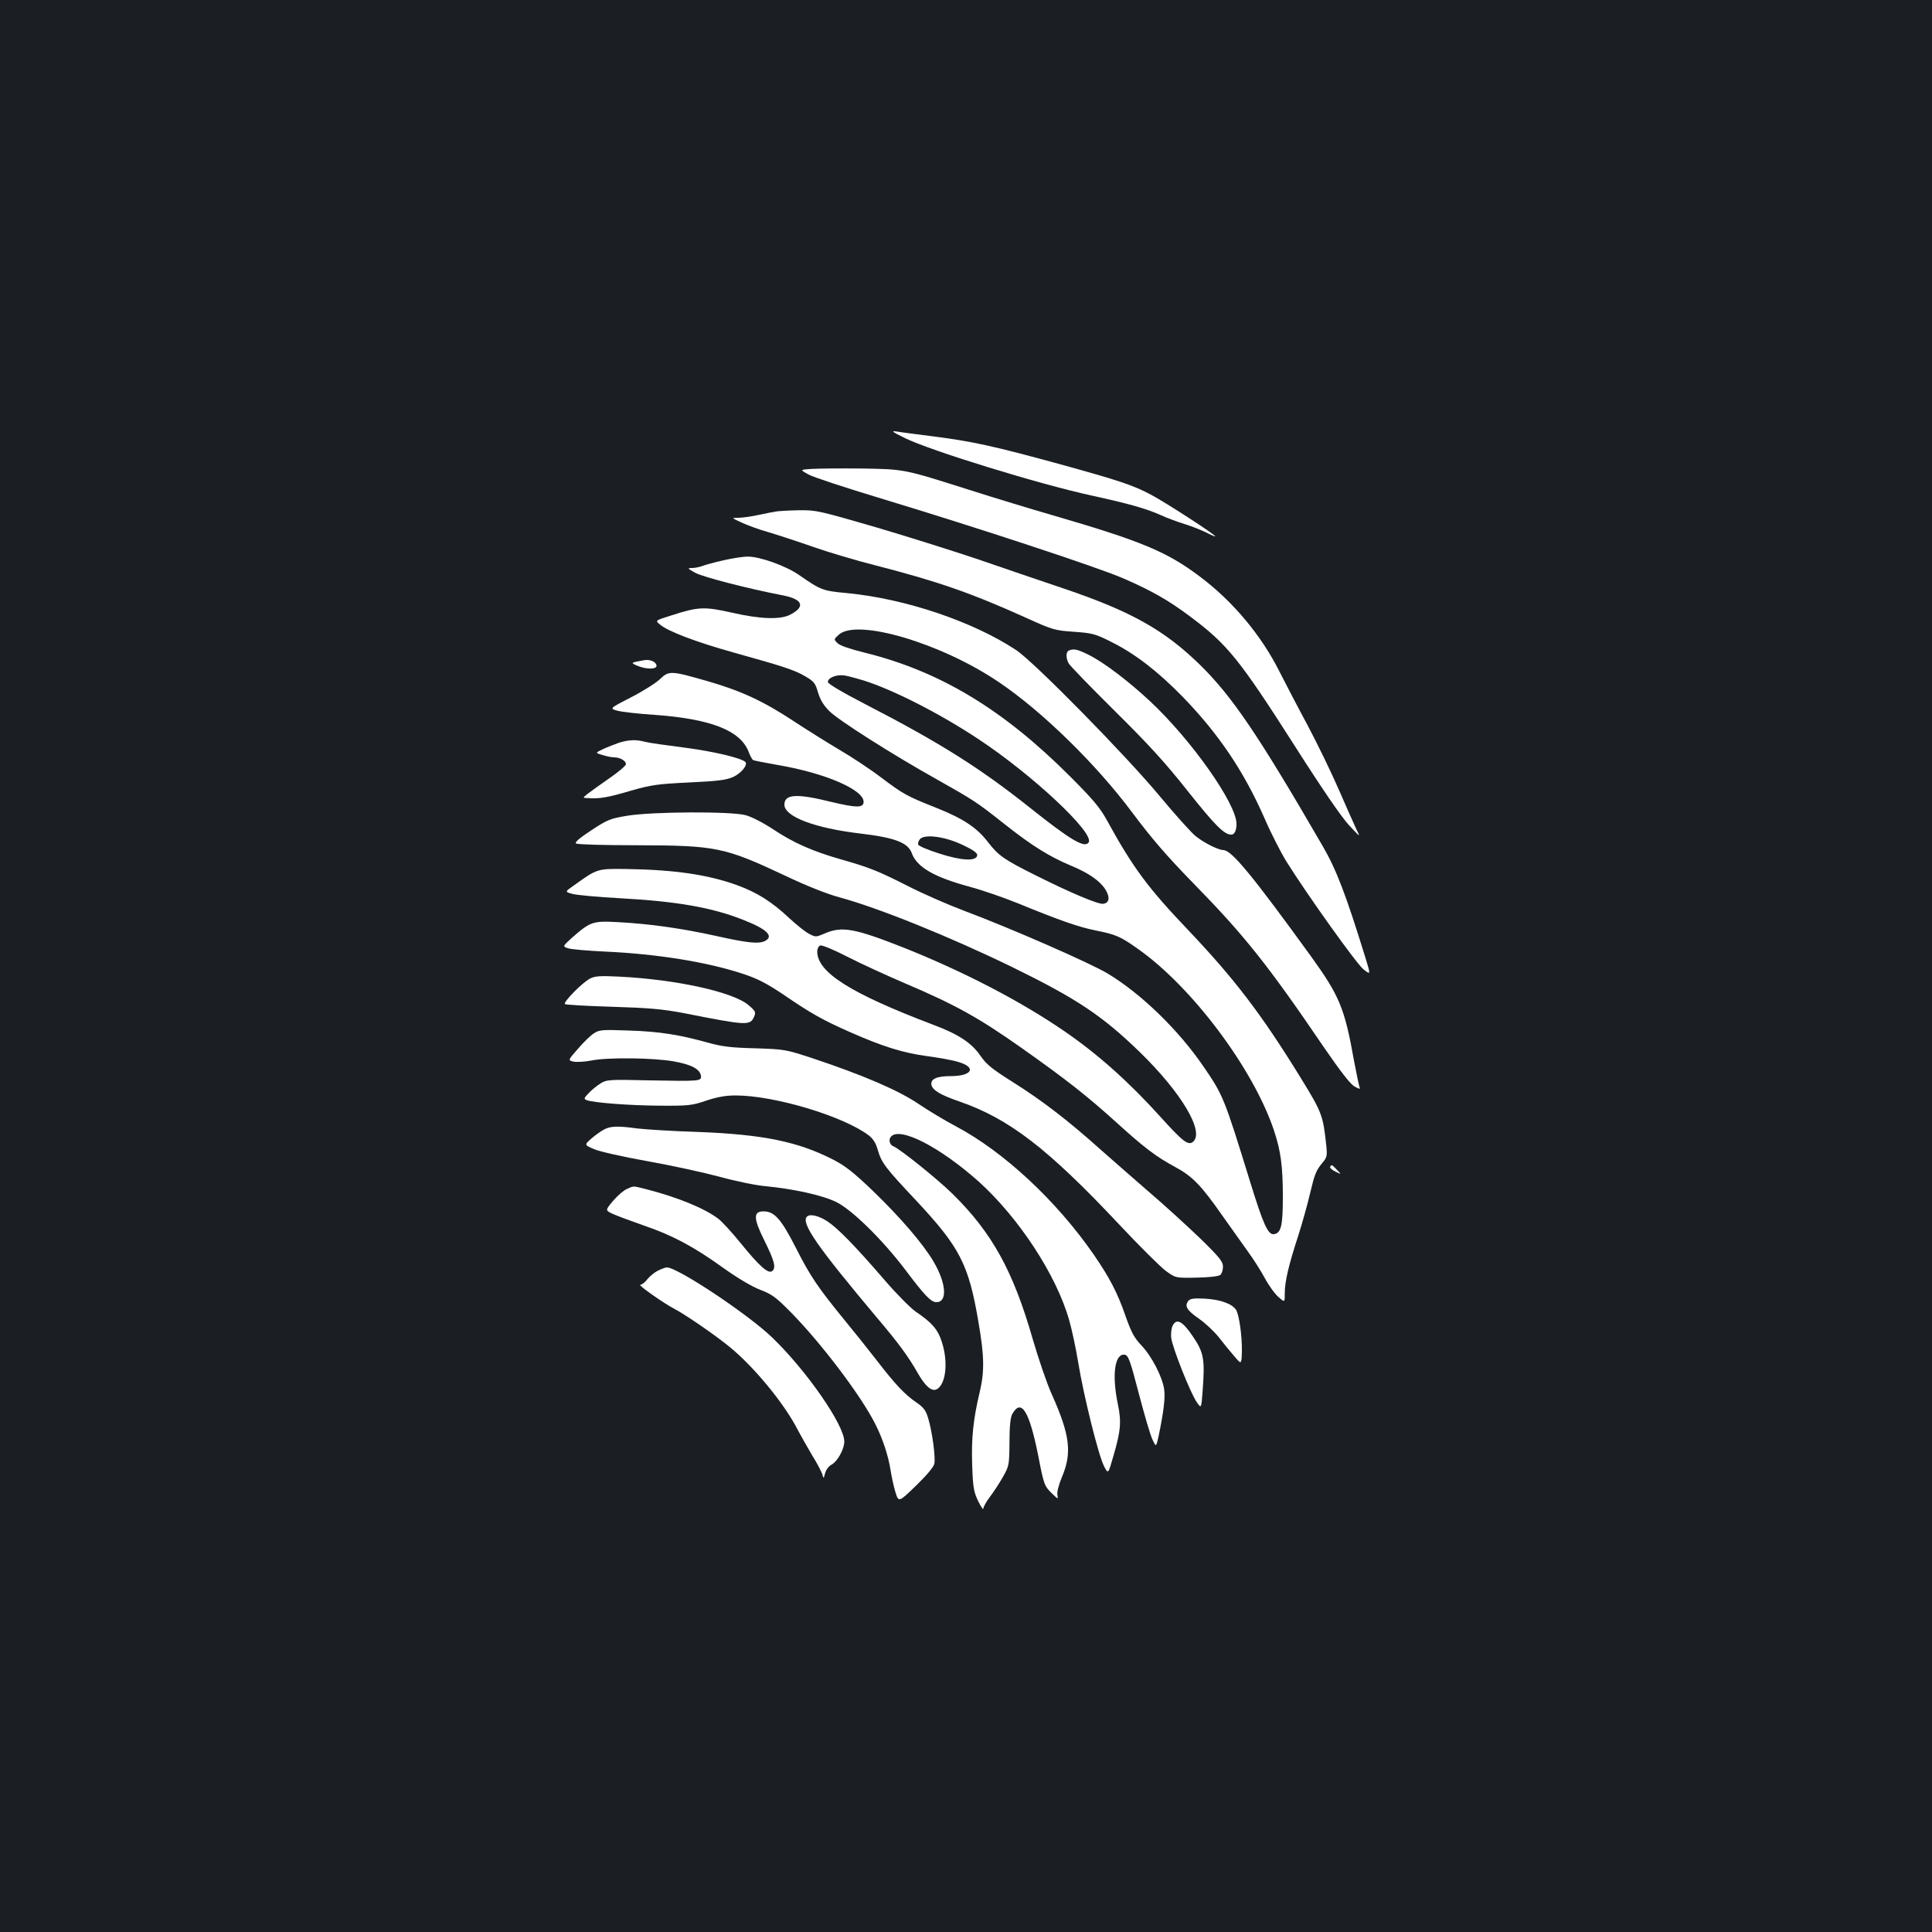 <?xml version="1.0" standalone="no"?>
<!DOCTYPE svg PUBLIC "-//W3C//DTD SVG 20010904//EN"
 "http://www.w3.org/TR/2001/REC-SVG-20010904/DTD/svg10.dtd">
<svg version="1.0" xmlns="http://www.w3.org/2000/svg"
 width="1000pt" height="1000pt" viewBox="0 0 1000 1000"
 preserveAspectRatio="xMidYMid meet">
<rect width="100%" height="100%" fill="#1b1f23"/>
<g transform="translate(0,1000) scale(0.1,-0.1)"
fill="#ffffff" stroke="none">
<path d="M4685 7732 c136 -66 693 -238 970 -298 188 -41 279 -67 355 -101 30
-14 84 -34 120 -45 36 -11 86 -31 113 -44 26 -14 47 -22 47 -20 0 9 -258 176
-330 214 -95 51 -165 74 -480 161 -328 90 -450 117 -640 141 -85 11 -173 22
-195 26 -36 5 -31 1 40 -34z"/>
<path d="M4202 7573 c-63 -4 -63 -4 -15 -30 26 -14 194 -69 373 -123 499 -151
1122 -356 1255 -414 141 -61 233 -113 341 -194 196 -146 256 -219 547 -675
142 -223 243 -370 281 -410 58 -62 58 -62 37 -20 -11 23 -52 115 -91 205 -39
90 -113 242 -164 338 -52 96 -116 220 -144 275 -94 187 -241 363 -412 491
-171 129 -304 184 -765 318 -104 30 -298 89 -430 131 -340 108 -331 106 -555
110 -107 1 -223 0 -258 -2z"/>
<path d="M4020 7353 c-14 -2 -55 -10 -92 -18 -37 -8 -84 -15 -105 -15 -38 0
-38 0 16 -25 30 -14 93 -37 140 -50 47 -14 151 -48 231 -76 80 -28 224 -71
320 -95 323 -83 495 -143 775 -269 145 -66 154 -68 253 -75 96 -7 110 -10 195
-53 122 -61 239 -151 368 -283 187 -193 316 -384 424 -629 33 -77 85 -178 114
-225 107 -171 361 -527 398 -557 38 -30 38 -30 10 61 -101 327 -150 455 -221
577 -332 573 -468 774 -634 937 -185 181 -358 278 -707 396 -121 41 -319 108
-440 150 -121 41 -359 116 -528 166 -296 86 -312 90 -400 89 -51 -1 -103 -4
-117 -6z"/>
<path d="M3745 7100 c-44 -10 -93 -23 -108 -29 -16 -6 -40 -11 -55 -11 -25 0
-24 -2 15 -24 39 -22 271 -82 457 -118 102 -20 116 -59 35 -100 -51 -26 -152
-23 -301 11 -143 32 -173 31 -315 -15 -83 -26 -83 -26 -55 -48 40 -34 188 -90
374 -142 266 -74 320 -92 375 -124 46 -27 53 -35 67 -84 12 -39 28 -66 60 -98
48 -47 324 -223 555 -352 193 -109 206 -117 351 -232 142 -112 230 -167 342
-214 92 -38 151 -79 179 -123 26 -42 21 -71 -11 -75 -27 -3 -165 55 -351 148
-162 81 -191 101 -245 171 -58 76 -130 123 -271 179 -151 60 -167 69 -284 157
-58 44 -154 107 -214 142 -59 35 -168 103 -241 151 -155 102 -270 155 -444
205 -189 54 -197 55 -246 8 -23 -21 -90 -63 -151 -94 -109 -56 -109 -56 -66
-68 24 -6 110 -16 191 -21 290 -21 442 -80 486 -189 8 -22 19 -42 24 -45 4 -3
63 -14 130 -26 241 -41 442 -127 442 -190 0 -32 -36 -32 -166 -1 -181 45 -244
41 -244 -14 0 -62 157 -121 390 -149 180 -21 249 -47 269 -101 26 -73 115
-125 301 -175 63 -17 176 -56 250 -86 210 -86 311 -122 401 -140 105 -21 128
-31 217 -94 281 -197 599 -621 706 -941 35 -105 46 -184 46 -344 0 -149 -9
-188 -46 -193 -31 -4 -55 49 -124 273 -133 431 -139 447 -241 595 -129 189
-322 376 -494 480 -89 54 -502 235 -745 326 -85 32 -215 89 -289 127 -156 79
-198 96 -345 138 -151 43 -248 86 -355 157 -53 35 -112 65 -143 73 -77 20
-481 18 -610 -3 -90 -15 -103 -20 -188 -76 -64 -42 -87 -63 -78 -68 7 -5 148
-9 313 -9 413 -1 455 -10 770 -158 109 -52 218 -95 278 -111 204 -55 572 -204
895 -361 335 -164 466 -251 661 -440 217 -211 337 -414 276 -465 -25 -21 -54
2 -171 132 -162 179 -322 322 -494 440 -227 156 -522 309 -830 432 -256 101
-321 113 -410 75 -46 -20 -49 -20 -81 -3 -19 9 -65 46 -103 81 -90 85 -168
134 -270 171 -151 55 -324 80 -571 84 -155 2 -152 3 -276 -86 -46 -32 -46 -32
-5 -43 23 -6 131 -16 241 -22 297 -16 482 -48 644 -113 120 -47 157 -83 112
-108 -33 -17 -91 -11 -252 25 -176 39 -341 63 -510 72 -132 7 -143 3 -241 -83
-47 -43 -47 -43 -15 -53 18 -5 100 -12 182 -16 273 -12 537 -54 725 -117 72
-24 120 -49 205 -106 142 -97 200 -130 342 -193 172 -76 275 -108 398 -125 61
-8 134 -21 163 -30 99 -28 75 -74 -38 -74 -72 0 -104 -15 -99 -45 6 -28 46
-52 144 -86 258 -89 459 -244 828 -637 104 -111 213 -219 241 -240 51 -37 51
-37 159 -35 65 1 115 7 123 14 8 6 14 25 14 43 0 26 -17 48 -122 150 -68 65
-184 171 -258 234 -74 64 -189 165 -256 224 -164 147 -300 252 -453 348 -106
67 -135 90 -166 135 -46 67 -114 112 -245 161 -427 162 -600 271 -600 379 0
14 7 28 15 31 9 4 71 -22 143 -59 70 -36 204 -97 297 -137 259 -110 381 -178
601 -333 239 -169 340 -249 494 -388 143 -130 204 -176 302 -229 90 -48 136
-96 247 -255 43 -60 100 -141 128 -180 28 -38 69 -102 90 -141 21 -39 53 -83
71 -98 32 -28 32 -28 32 21 0 60 20 145 70 298 21 66 48 163 60 215 25 104 31
121 67 164 21 25 23 35 18 85 -17 158 -21 171 -135 356 -201 326 -339 507
-580 761 -209 219 -286 323 -421 569 -35 64 -72 108 -189 225 -348 349 -676
546 -1065 642 -76 19 -127 36 -140 49 -20 20 -20 20 8 45 96 83 529 -45 826
-246 223 -150 503 -423 691 -675 100 -134 182 -229 320 -370 262 -268 383
-420 672 -845 86 -125 137 -191 158 -203 29 -16 32 -16 26 -1 -3 9 -15 68 -27
130 -49 276 -75 338 -224 545 -301 415 -410 549 -453 549 -27 1 -98 36 -143
72 -23 18 -107 112 -187 208 -177 213 -648 692 -742 755 -224 148 -573 266
-875 295 -128 12 -135 15 -248 93 -68 48 -206 97 -267 96 -25 0 -81 -9 -125
-19z m725 -622 c155 -49 394 -171 595 -304 281 -186 600 -485 570 -534 -20
-32 -93 11 -305 180 -258 205 -465 336 -855 537 -116 60 -190 104 -190 113 0
22 45 40 85 34 19 -3 64 -15 100 -26z m514 -852 c57 -27 76 -42 74 -54 -6 -31
-81 -27 -196 10 -57 18 -107 39 -109 46 -3 7 1 19 8 28 24 29 132 14 223 -30z"/>
<path d="M5533 6633 c-16 -6 -17 -37 -2 -66 6 -12 114 -123 239 -247 174 -172
263 -269 378 -415 141 -177 188 -225 225 -225 17 0 27 21 27 56 0 103 -232
433 -447 634 -110 103 -240 202 -317 240 -58 29 -78 34 -103 23z"/>
<path d="M3335 6583 c-72 -13 -73 -13 -36 -29 48 -20 103 -19 99 2 -3 19 -34
32 -63 27z"/>
<path d="M3205 6156 c-22 -8 -59 -22 -83 -33 -42 -20 -42 -20 -3 -31 21 -7 48
-12 60 -12 30 0 61 -18 61 -35 0 -8 -39 -41 -87 -74 -49 -34 -99 -70 -113 -81
-25 -20 -25 -20 5 -21 59 -4 100 3 219 38 108 31 140 35 302 43 148 7 190 12
228 28 42 19 78 63 64 78 -22 21 -166 55 -313 74 -93 12 -186 25 -205 30 -46
13 -86 11 -135 -4z"/>
<path d="M3054 4935 c-39 -20 -140 -122 -130 -132 4 -4 114 -10 244 -14 196
-6 260 -12 372 -33 328 -65 342 -65 363 -19 10 24 8 29 -28 60 -79 68 -371
133 -670 148 -99 5 -125 3 -151 -10z"/>
<path d="M3075 4652 c-17 -10 -54 -46 -83 -80 -53 -60 -53 -60 -23 -67 16 -3
58 -1 93 6 85 17 323 14 427 -5 90 -16 134 -40 139 -74 4 -28 -4 -29 -265 -24
-210 5 -223 4 -255 -16 -18 -11 -46 -34 -61 -50 -25 -26 -26 -30 -11 -36 36
-14 225 -28 379 -29 149 -1 166 1 240 26 57 19 101 27 152 27 201 0 558 -107
690 -207 22 -17 37 -40 47 -77 19 -65 39 -91 198 -260 227 -243 272 -330 323
-632 30 -175 31 -253 6 -359 -33 -138 -44 -239 -39 -378 4 -117 8 -138 31
-187 15 -30 27 -47 27 -38 0 9 16 37 35 62 19 25 49 71 67 103 31 55 32 61 33
177 0 83 5 129 14 146 47 85 89 17 136 -220 28 -146 31 -153 73 -193 29 -28
29 -28 25 -4 -3 13 7 52 22 88 55 128 44 220 -51 432 -25 55 -69 184 -99 287
-101 352 -210 549 -414 750 -77 76 -274 234 -307 247 -19 7 -26 34 -13 49 45
55 253 -52 455 -232 208 -188 402 -484 468 -717 14 -48 35 -147 47 -220 27
-167 104 -478 133 -535 22 -43 22 -43 49 52 38 130 42 177 23 268 -32 153 -16
264 36 256 18 -3 28 -29 73 -203 29 -110 60 -217 71 -238 18 -38 18 -38 31 20
25 120 35 198 29 239 -8 65 -64 173 -117 229 -39 41 -53 68 -84 155 -40 117
-82 197 -163 315 -192 278 -465 533 -714 665 -57 30 -145 83 -195 117 -102 69
-285 148 -543 234 -143 47 -147 48 -300 53 -125 3 -173 9 -245 29 -151 42
-253 58 -410 63 -136 5 -153 4 -180 -14z"/>
<path d="M3125 4153 c-16 -9 -46 -30 -65 -47 -36 -32 -36 -32 15 -54 27 -12
151 -40 275 -62 124 -22 293 -59 375 -81 83 -23 191 -45 240 -49 144 -14 294
-47 364 -82 80 -39 238 -194 355 -348 103 -137 135 -170 163 -170 58 0 51 98
-15 210 -54 92 -172 229 -314 366 -98 94 -142 129 -204 161 -183 94 -364 131
-699 144 -132 4 -274 13 -315 18 -103 14 -140 13 -175 -6z"/>
<path d="M6885 3961 c-3 -5 9 -17 27 -25 32 -16 32 -16 8 9 -27 28 -27 28 -35
16z"/>
<path d="M3245 3846 c-17 -7 -49 -35 -72 -62 -41 -49 -41 -49 1 -68 22 -10 92
-36 155 -58 150 -51 259 -109 411 -218 78 -56 151 -99 195 -116 61 -23 82 -39
160 -118 157 -160 361 -429 435 -576 38 -74 67 -162 79 -236 5 -33 16 -85 25
-115 17 -56 17 -56 106 30 53 51 92 97 96 114 7 32 -10 164 -32 237 -12 40
-23 55 -61 81 -62 43 -109 93 -206 219 -45 58 -120 152 -168 210 -138 169
-176 226 -250 372 -76 149 -111 188 -167 188 -53 0 -53 -35 2 -146 55 -111 64
-145 43 -163 -20 -16 -66 24 -167 149 -43 53 -93 107 -111 121 -72 55 -212
112 -375 154 -72 18 -62 17 -99 1z"/>
<path d="M4177 3703 c-33 -32 51 -153 361 -522 112 -132 163 -201 214 -291 38
-66 71 -94 96 -81 48 25 61 140 27 245 -20 64 -51 100 -134 156 -28 19 -102
94 -163 165 -157 182 -244 270 -298 305 -44 28 -88 38 -103 23z"/>
<path d="M3403 3422 c-17 -9 -41 -29 -53 -44 -12 -16 -28 -28 -36 -28 -15 0
124 -98 181 -127 53 -28 208 -134 282 -195 125 -102 280 -290 349 -423 20 -38
56 -101 79 -140 24 -38 46 -81 51 -95 7 -25 7 -25 15 6 5 17 19 36 33 43 31
17 66 80 66 120 0 85 -194 365 -372 537 -125 121 -492 365 -547 364 -9 -1 -30
-9 -48 -18z"/>
<path d="M6151 3267 c-21 -27 -9 -48 54 -92 33 -23 79 -66 103 -96 23 -30 59
-74 80 -98 38 -45 38 -45 40 25 1 80 -14 187 -30 214 -20 31 -79 53 -158 58
-61 3 -78 1 -89 -11z"/>
<path d="M6070 3139 c-7 -12 -10 -41 -8 -63 6 -50 98 -283 132 -333 24 -35 24
-35 31 61 12 160 6 196 -51 279 -53 79 -84 95 -104 56z"/>
</g>
</svg>
